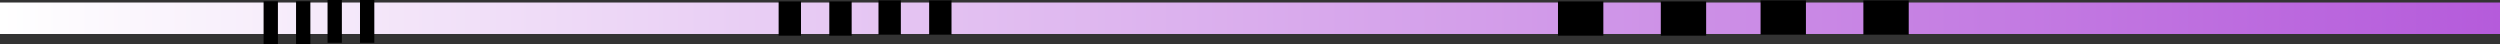<svg width="3234" height="57" viewBox="0 0 3234 57" fill="none" xmlns="http://www.w3.org/2000/svg">
<rect x="0" y="0" width="3234" height="57" fill="#333333" stroke="none"/>
<rect y="3.258" width="3234.28" height="40.714" fill="url(#paint0_linear_260_3)"/>
<rect x="340.984" y="1.629" width="18.521" height="55.37" fill="black"/>
<rect x="382.967" y="1.629" width="18.521" height="55.37" fill="black"/>
<rect x="423.713" y="0.002" width="18.521" height="55.37" fill="black"/>
<rect x="465.695" y="0.002" width="18.521" height="55.37" fill="black"/>
<rect x="1007.24" y="1.848" width="28.917" height="44.296" fill="black"/>
<rect x="1072.79" y="1.848" width="28.917" height="44.296" fill="black"/>
<rect x="1136.41" y="0.545" width="28.917" height="44.296" fill="black"/>
<rect x="1201.95" y="0.545" width="28.917" height="44.296" fill="black"/>
<rect x="2015.41" y="1.848" width="58.671" height="44.296" fill="black"/>
<rect x="2148.4" y="1.848" width="58.671" height="44.296" fill="black"/>
<rect x="2277.48" y="0.545" width="58.671" height="44.296" fill="black"/>
<rect x="2410.46" y="0.545" width="58.671" height="44.296" fill="black"/>
<defs>
<linearGradient id="paint0_linear_260_3" x1="0" y1="23.615" x2="3234.28" y2="23.615" gradientUnits="userSpaceOnUse">
<stop stop-color="white"/>
<stop offset="1" stop-color="#B55BDB"/>
</linearGradient>
</defs>
</svg>
